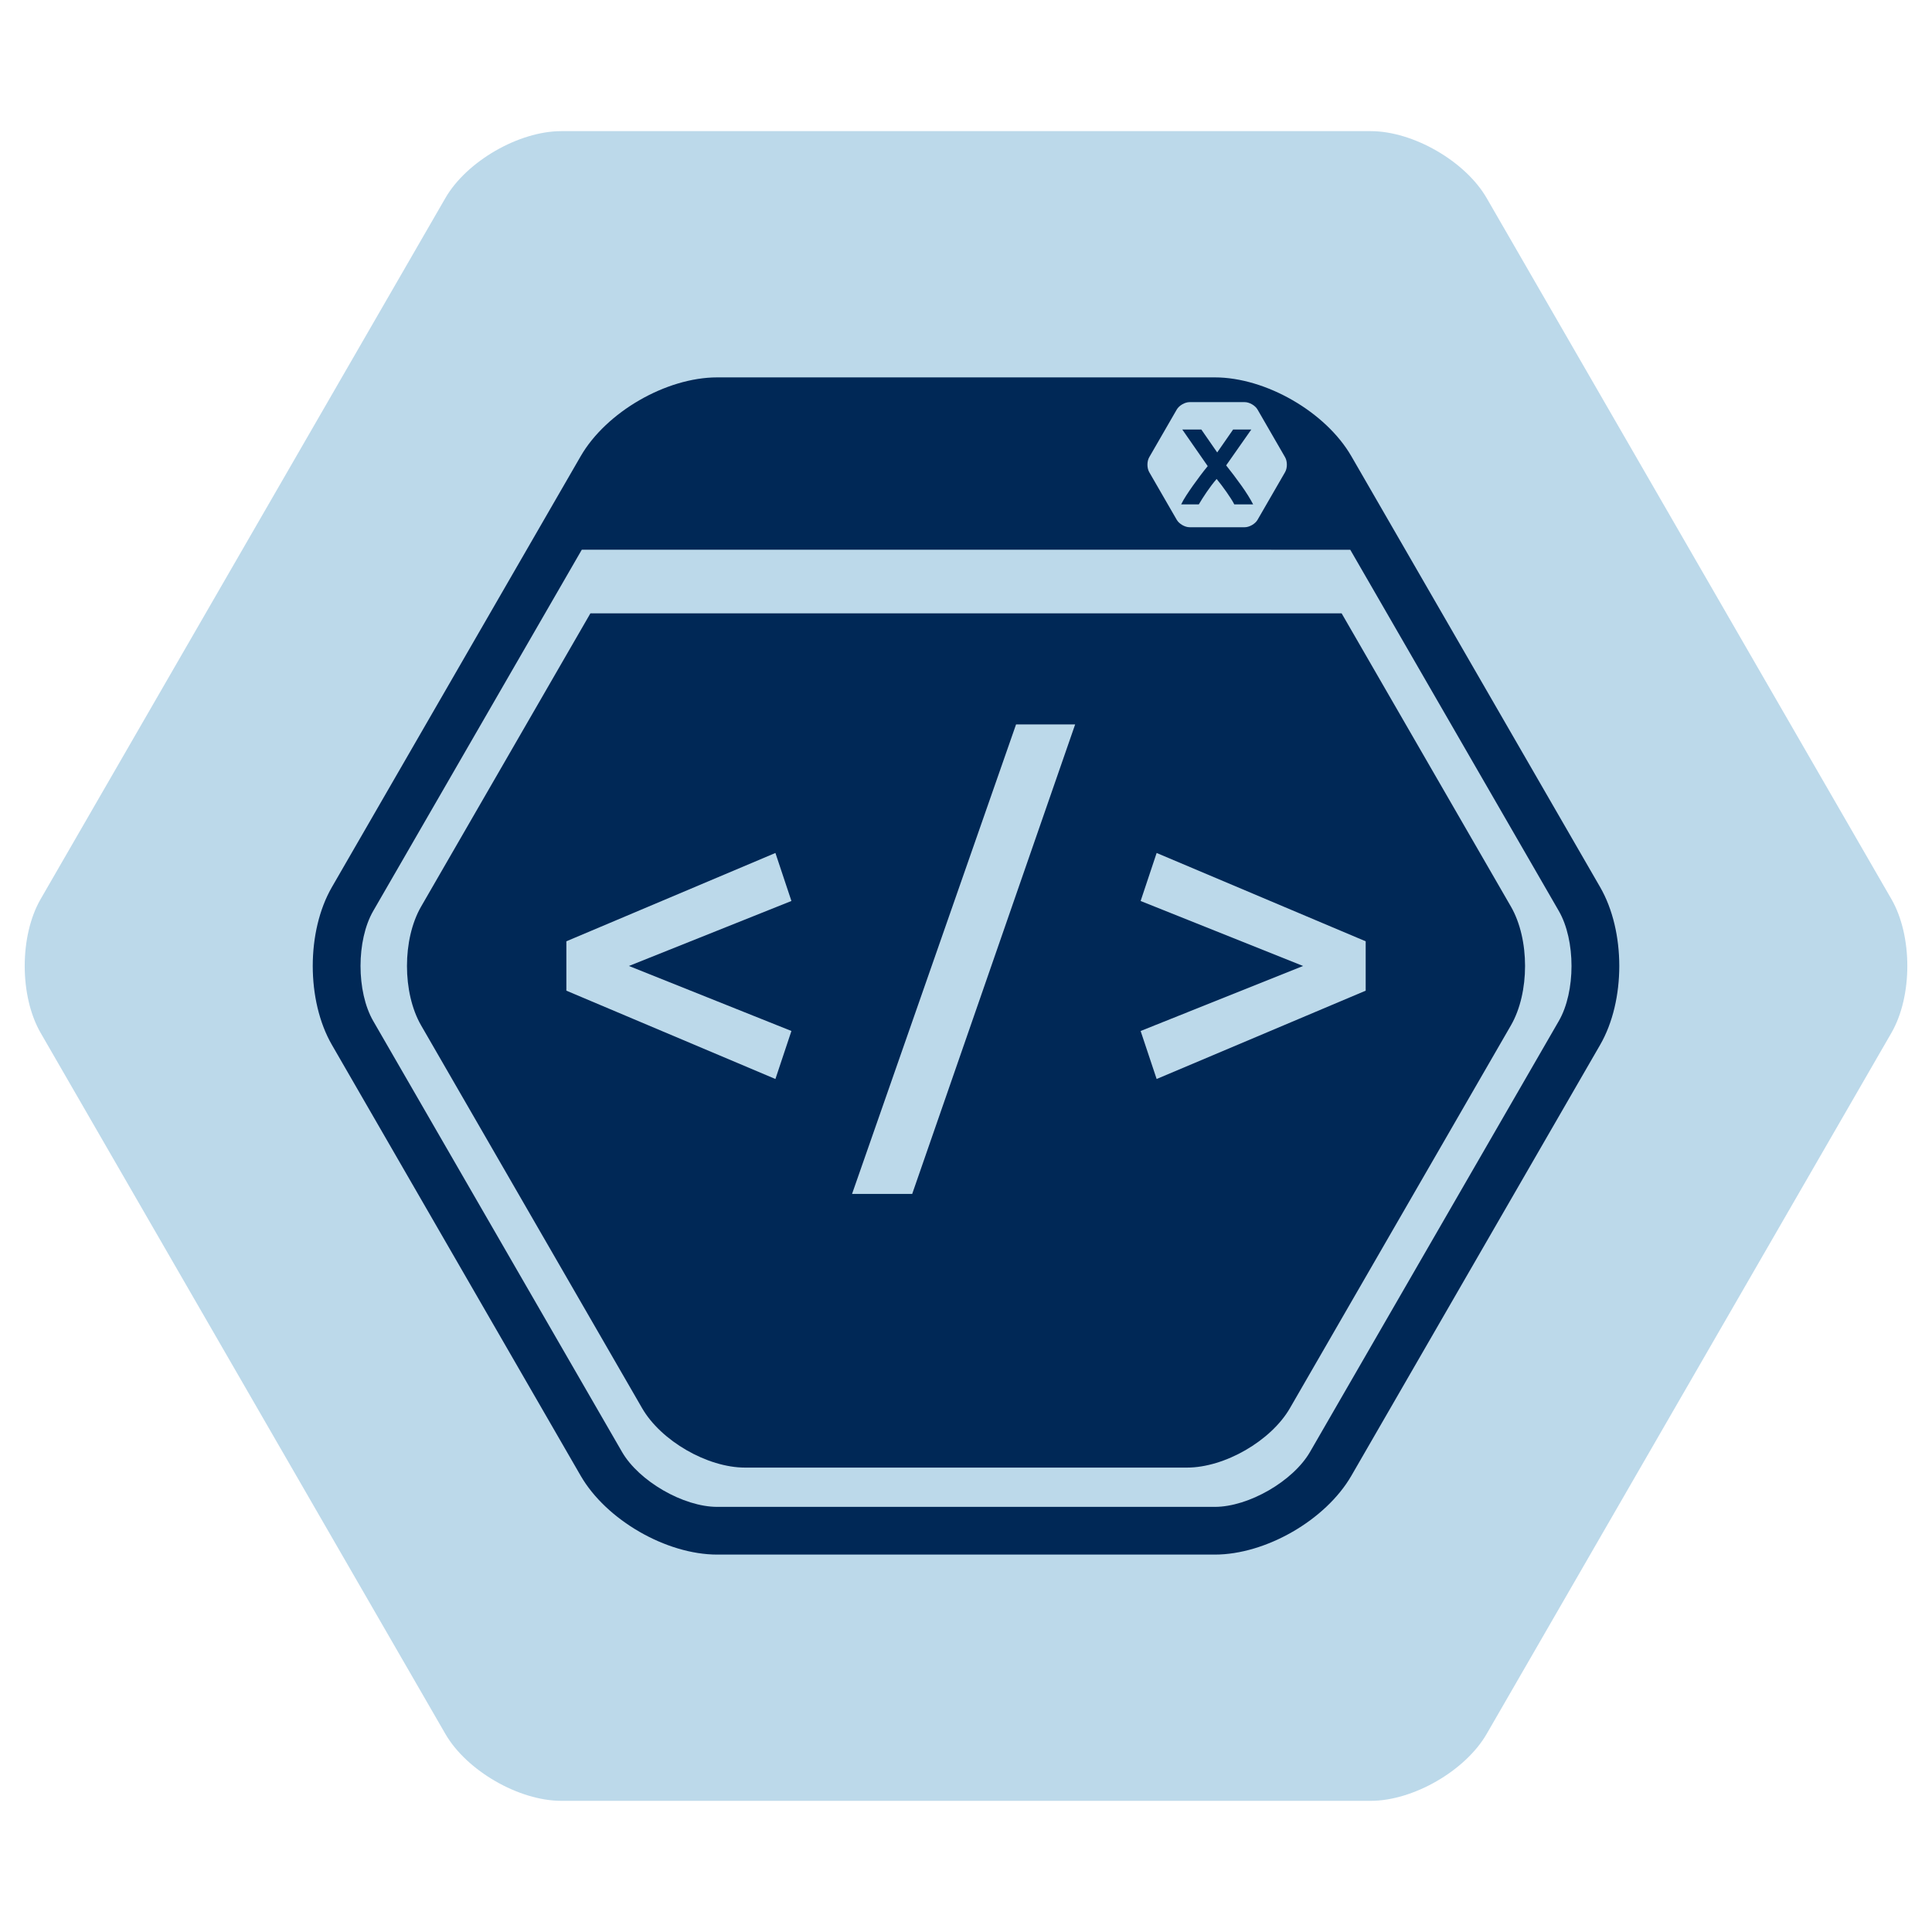 <?xml version="1.0" encoding="utf-8"?>
<!-- Generator: Adobe Illustrator 21.0.0, SVG Export Plug-In . SVG Version: 6.00 Build 0)  -->
<svg version="1.1" id="Layer_1" xmlns="http://www.w3.org/2000/svg" xmlns:xlink="http://www.w3.org/1999/xlink" x="0px" y="0px"
	 viewBox="0 0 283.46 283.46" enable-background="new 0 0 283.46 283.46" xml:space="preserve">
<path fill="#BCD9EA" d="M82.352,264.215c-6.236,0-13.89-4.419-17.008-9.819L5.965,151.547c-3.118-5.4-3.118-14.238,0-19.639
	L65.344,29.06c3.118-5.4,10.772-9.819,17.008-9.819h118.76c6.236,0,13.89,4.419,17.008,9.819l59.38,102.849
	c3.118,5.4,3.118,14.238,0,19.639l-59.38,102.849c-3.118,5.4-10.771,9.819-17.008,9.819H82.352z"/>
<g>
	<g>
		<path fill="#002856" d="M221.677,133.006l-24.836-43.019H86.624l-24.837,43.019c-2.769,4.797-2.769,12.646,0,17.443l32.419,56.151
			c2.771,4.798,9.567,8.723,15.106,8.723h64.839c5.539,0,12.336-3.926,15.106-8.723l32.418-56.151
			C224.447,145.652,224.447,137.803,221.677,133.006z M116.116,151.264l-2.348,7.045L83.097,145.35v-7.245l30.671-12.958
			l2.348,7.045l-23.84,9.534L116.116,151.264z M133.835,175.172h-8.824l24.063-68.885h8.67L133.835,175.172z M200.371,145.35
			l-30.67,12.959l-2.35-7.045l23.84-9.538l-23.84-9.534l2.35-7.045l30.67,12.958V145.35z"/>
	</g>
	<g>
		<path fill="#002856" d="M178.586,66.382l2.335-3.363h2.667l-3.688,5.261c0.77,0.968,1.509,1.946,2.215,2.935
			c0.707,0.988,1.289,1.917,1.746,2.788h-2.768c-0.128-0.257-0.293-0.54-0.494-0.849c-0.201-0.309-0.418-0.63-0.646-0.964
			c-0.23-0.333-0.47-0.664-0.72-0.991c-0.251-0.328-0.493-0.637-0.73-0.926c-0.492,0.57-0.975,1.202-1.445,1.894
			s-0.861,1.303-1.17,1.836h-2.591c0.208-0.422,0.462-0.866,0.765-1.332c0.303-0.467,0.627-0.943,0.973-1.431
			c0.346-0.487,0.701-0.975,1.068-1.462c0.367-0.487,0.73-0.95,1.092-1.39l-3.73-5.369h2.793L178.586,66.382z"/>
	</g>
	<g>
		<path fill="none" d="M198.108,80.658L85.359,80.653l-30.602,53.005c-2.482,4.299-2.482,11.84,0,16.139l36.499,63.219
			c2.482,4.299,9.014,8.07,13.977,8.07h72.999c4.963,0,11.494-3.771,13.977-8.07l36.499-63.219c2.482-4.299,2.482-11.84,0-16.139
			L198.108,80.658z"/>
		<path fill="#002856" d="M234.77,130.158l-36.499-63.219c-3.746-6.488-12.549-11.57-20.039-11.57h-72.999
			c-7.489,0-16.291,5.082-20.039,11.57l-36.499,63.219c-3.746,6.487-3.746,16.651,0,23.139l36.499,63.219
			c3.747,6.488,12.548,11.57,20.039,11.57h72.999c7.49,0,16.293-5.082,20.039-11.57l36.499-63.219
			C238.516,146.81,238.516,136.645,234.77,130.158z M168.609,67.09l4.043-7.002c0.346-0.598,1.193-1.088,1.884-1.088h8.085
			c0.691,0,1.539,0.49,1.884,1.088l4.043,7.002c0.345,0.598,0.345,1.577,0,2.176l-4.043,7.001c-0.345,0.599-1.192,1.088-1.884,1.088
			h-8.085c-0.69,0-1.538-0.489-1.884-1.088l-4.043-7.001C168.265,68.667,168.265,67.688,168.609,67.09z M228.708,149.797
			l-36.499,63.219c-2.482,4.299-9.014,8.07-13.977,8.07h-72.999c-4.963,0-11.494-3.771-13.977-8.07l-36.499-63.219
			c-2.482-4.299-2.482-11.84,0-16.139l30.602-53.005l112.749,0.005l30.6,53C231.19,137.957,231.19,145.498,228.708,149.797z"/>
	</g>
</g>
</svg>
